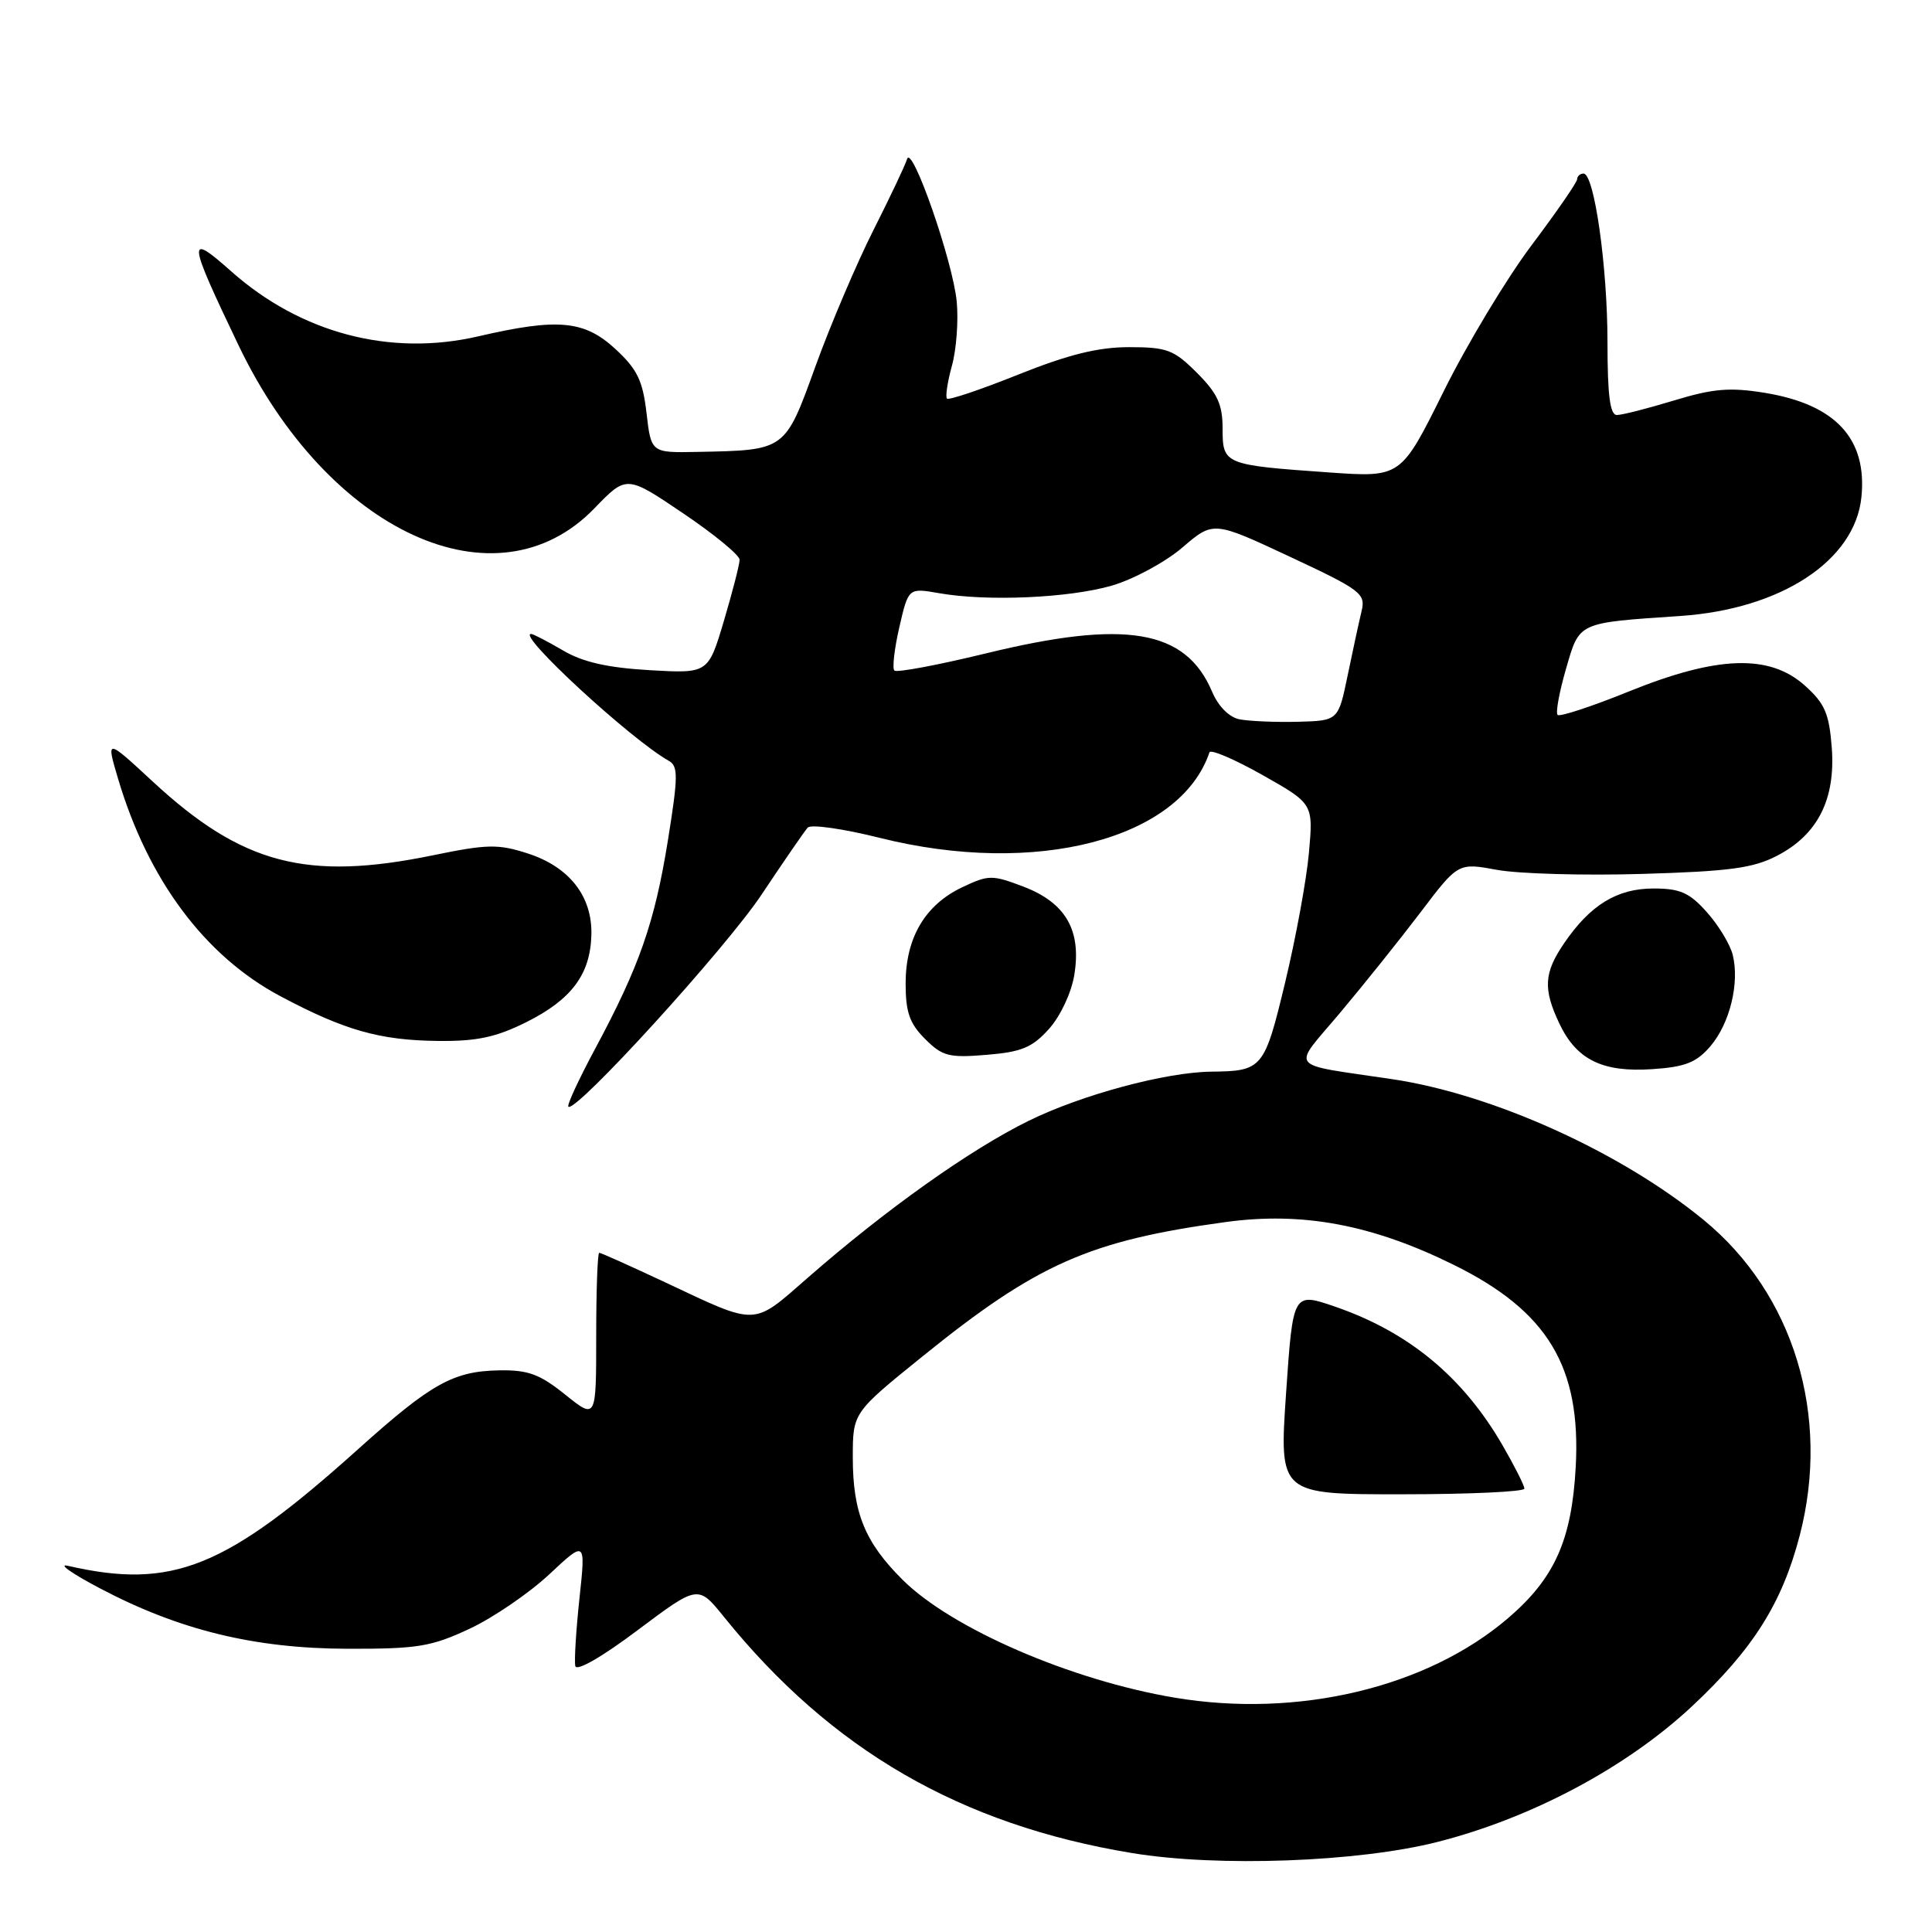 <?xml version="1.0" encoding="UTF-8" standalone="no"?>
<!DOCTYPE svg PUBLIC "-//W3C//DTD SVG 1.1//EN" "http://www.w3.org/Graphics/SVG/1.1/DTD/svg11.dtd" >
<svg xmlns="http://www.w3.org/2000/svg" xmlns:xlink="http://www.w3.org/1999/xlink" version="1.1" viewBox="0 0 256 256">
 <g >
 <path fill="currentColor"
d=" M 190.50 244.06 C 202.98 240.88 215.51 234.20 224.17 226.12 C 232.29 218.53 236.13 212.45 238.47 203.47 C 242.60 187.59 237.68 171.43 225.73 161.64 C 214.77 152.65 197.80 144.98 184.50 143.00 C 170.34 140.88 171.12 141.87 177.55 134.22 C 180.66 130.52 185.46 124.53 188.21 120.91 C 193.21 114.31 193.21 114.31 198.36 115.26 C 201.19 115.78 209.83 116.03 217.56 115.80 C 229.12 115.46 232.31 115.04 235.47 113.39 C 240.86 110.60 243.23 105.91 242.72 99.08 C 242.37 94.53 241.80 93.21 239.14 90.83 C 234.45 86.64 227.55 86.88 215.84 91.62 C 210.93 93.61 206.67 95.01 206.39 94.73 C 206.11 94.44 206.61 91.71 207.50 88.64 C 209.32 82.37 208.94 82.55 222.66 81.62 C 236.03 80.71 245.82 74.27 246.65 65.84 C 247.42 58.11 243.20 53.58 233.83 52.05 C 229.21 51.30 227.00 51.49 221.83 53.06 C 218.35 54.12 214.94 54.99 214.25 54.99 C 213.34 55.00 213.00 52.41 213.00 45.37 C 213.00 35.32 211.25 23.00 209.83 23.00 C 209.37 23.00 208.99 23.34 208.98 23.75 C 208.97 24.16 206.25 28.10 202.94 32.50 C 199.63 36.90 194.38 45.62 191.28 51.88 C 185.63 63.27 185.63 63.27 176.10 62.60 C 162.20 61.62 162.00 61.54 162.00 56.79 C 162.00 53.59 161.33 52.13 158.60 49.40 C 155.54 46.34 154.63 46.00 149.61 46.00 C 145.51 46.00 141.59 46.97 134.96 49.62 C 129.98 51.62 125.72 53.05 125.48 52.82 C 125.25 52.58 125.54 50.63 126.13 48.48 C 126.73 46.33 127.01 42.49 126.77 39.95 C 126.25 34.59 120.81 18.99 120.19 21.08 C 119.96 21.86 117.95 26.10 115.73 30.50 C 113.51 34.90 110.06 43.00 108.07 48.49 C 103.99 59.77 104.14 59.65 92.39 59.88 C 86.28 60.00 86.28 60.00 85.67 54.75 C 85.17 50.43 84.44 48.92 81.55 46.25 C 77.42 42.44 73.93 42.12 63.36 44.57 C 51.70 47.27 39.86 44.15 30.62 35.94 C 24.75 30.72 24.84 31.63 31.62 45.78 C 43.51 70.58 65.79 80.78 78.76 67.36 C 83.02 62.95 83.02 62.95 90.51 68.01 C 94.63 70.79 98.00 73.56 98.00 74.17 C 98.00 74.78 97.06 78.43 95.92 82.27 C 93.84 89.25 93.84 89.25 86.05 88.80 C 80.45 88.47 77.21 87.73 74.57 86.17 C 72.54 84.98 70.65 84.00 70.37 84.00 C 68.42 84.00 83.64 98.02 88.60 100.80 C 89.88 101.51 89.87 102.83 88.50 111.36 C 86.75 122.24 84.72 128.04 78.90 138.89 C 76.72 142.95 75.10 146.44 75.31 146.64 C 76.23 147.56 96.16 125.68 100.94 118.50 C 103.87 114.10 106.61 110.12 107.03 109.66 C 107.44 109.20 111.74 109.81 116.57 111.02 C 137.22 116.19 156.36 111.23 160.26 99.69 C 160.41 99.25 163.57 100.60 167.28 102.69 C 174.02 106.50 174.02 106.50 173.44 113.00 C 173.12 116.58 171.70 124.30 170.29 130.17 C 167.54 141.62 167.29 141.93 160.50 142.00 C 154.45 142.07 143.32 145.06 136.29 148.52 C 128.51 152.35 117.37 160.27 107.02 169.32 C 99.65 175.76 100.50 175.73 88.15 169.92 C 83.56 167.77 79.63 166.00 79.40 166.00 C 79.18 166.00 79.00 170.97 79.00 177.05 C 79.00 188.09 79.00 188.09 74.90 184.80 C 71.52 182.08 69.97 181.51 66.15 181.58 C 60.07 181.68 57.13 183.33 47.50 191.98 C 29.89 207.81 22.84 210.65 9.00 207.48 C 7.62 207.16 9.52 208.50 13.20 210.44 C 23.71 215.99 33.69 218.43 46.00 218.47 C 55.34 218.49 57.13 218.20 62.22 215.82 C 65.36 214.35 70.11 211.10 72.77 208.62 C 77.61 204.09 77.61 204.09 76.78 211.80 C 76.33 216.03 76.08 220.06 76.23 220.76 C 76.39 221.50 79.78 219.55 84.50 216.00 C 92.50 210.00 92.50 210.00 95.93 214.25 C 110.15 231.88 127.27 241.79 150.00 245.54 C 161.37 247.42 179.98 246.74 190.50 244.06 Z  M 226.62 138.65 C 229.21 135.64 230.53 130.24 229.59 126.50 C 229.24 125.12 227.70 122.58 226.16 120.86 C 223.86 118.28 222.62 117.73 219.10 117.73 C 214.27 117.73 210.71 119.91 207.25 124.99 C 204.57 128.92 204.45 131.04 206.63 135.64 C 208.91 140.43 212.34 142.11 218.92 141.67 C 223.29 141.38 224.78 140.79 226.62 138.65 Z  M 139.02 136.31 C 140.54 134.60 141.98 131.51 142.36 129.13 C 143.30 123.25 141.21 119.63 135.63 117.49 C 131.45 115.90 131.00 115.91 127.49 117.57 C 122.57 119.91 120.01 124.26 120.00 130.30 C 120.00 134.12 120.52 135.61 122.57 137.66 C 124.87 139.96 125.74 140.19 130.74 139.77 C 135.38 139.39 136.79 138.80 139.02 136.31 Z  M 69.72 135.45 C 75.72 132.46 78.23 129.11 78.36 123.88 C 78.50 118.77 75.44 114.86 69.91 113.08 C 66.01 111.82 64.55 111.85 57.37 113.33 C 40.63 116.77 32.08 114.53 20.24 103.56 C 14.06 97.84 14.06 97.84 15.64 103.17 C 19.62 116.58 27.14 126.67 37.13 131.99 C 45.64 136.52 50.32 137.85 58.05 137.93 C 63.16 137.99 65.73 137.44 69.72 135.45 Z  M 155.66 224.95 C 141.94 222.65 126.11 215.80 119.62 209.35 C 114.60 204.37 113.00 200.44 113.00 193.13 C 113.00 187.19 113.00 187.19 122.25 179.72 C 137.40 167.47 144.33 164.40 162.39 161.93 C 172.59 160.53 181.85 162.27 192.63 167.60 C 205.09 173.75 209.52 181.10 208.79 194.41 C 208.26 204.08 205.99 209.14 199.82 214.42 C 189.08 223.62 171.99 227.69 155.66 224.95 Z  M 201.99 197.25 C 201.99 196.84 200.68 194.25 199.09 191.50 C 193.85 182.45 186.66 176.50 176.91 173.14 C 171.33 171.22 171.33 171.22 170.41 184.61 C 169.50 198.01 169.50 198.01 185.75 198.00 C 194.69 198.00 202.00 197.66 201.99 197.25 Z  M 164.23 95.31 C 162.87 95.04 161.43 93.59 160.62 91.68 C 157.12 83.40 149.17 82.05 130.59 86.59 C 124.25 88.13 118.82 89.15 118.51 88.85 C 118.21 88.55 118.51 85.96 119.17 83.09 C 120.37 77.89 120.37 77.89 124.43 78.60 C 130.84 79.72 141.67 79.24 147.35 77.59 C 150.21 76.75 154.41 74.49 156.67 72.55 C 160.78 69.03 160.78 69.03 170.90 73.76 C 180.39 78.20 180.98 78.66 180.41 81.00 C 180.08 82.38 179.25 86.20 178.57 89.50 C 177.33 95.50 177.33 95.50 171.92 95.64 C 168.94 95.71 165.48 95.56 164.23 95.31 Z "/>
</g>
</svg>